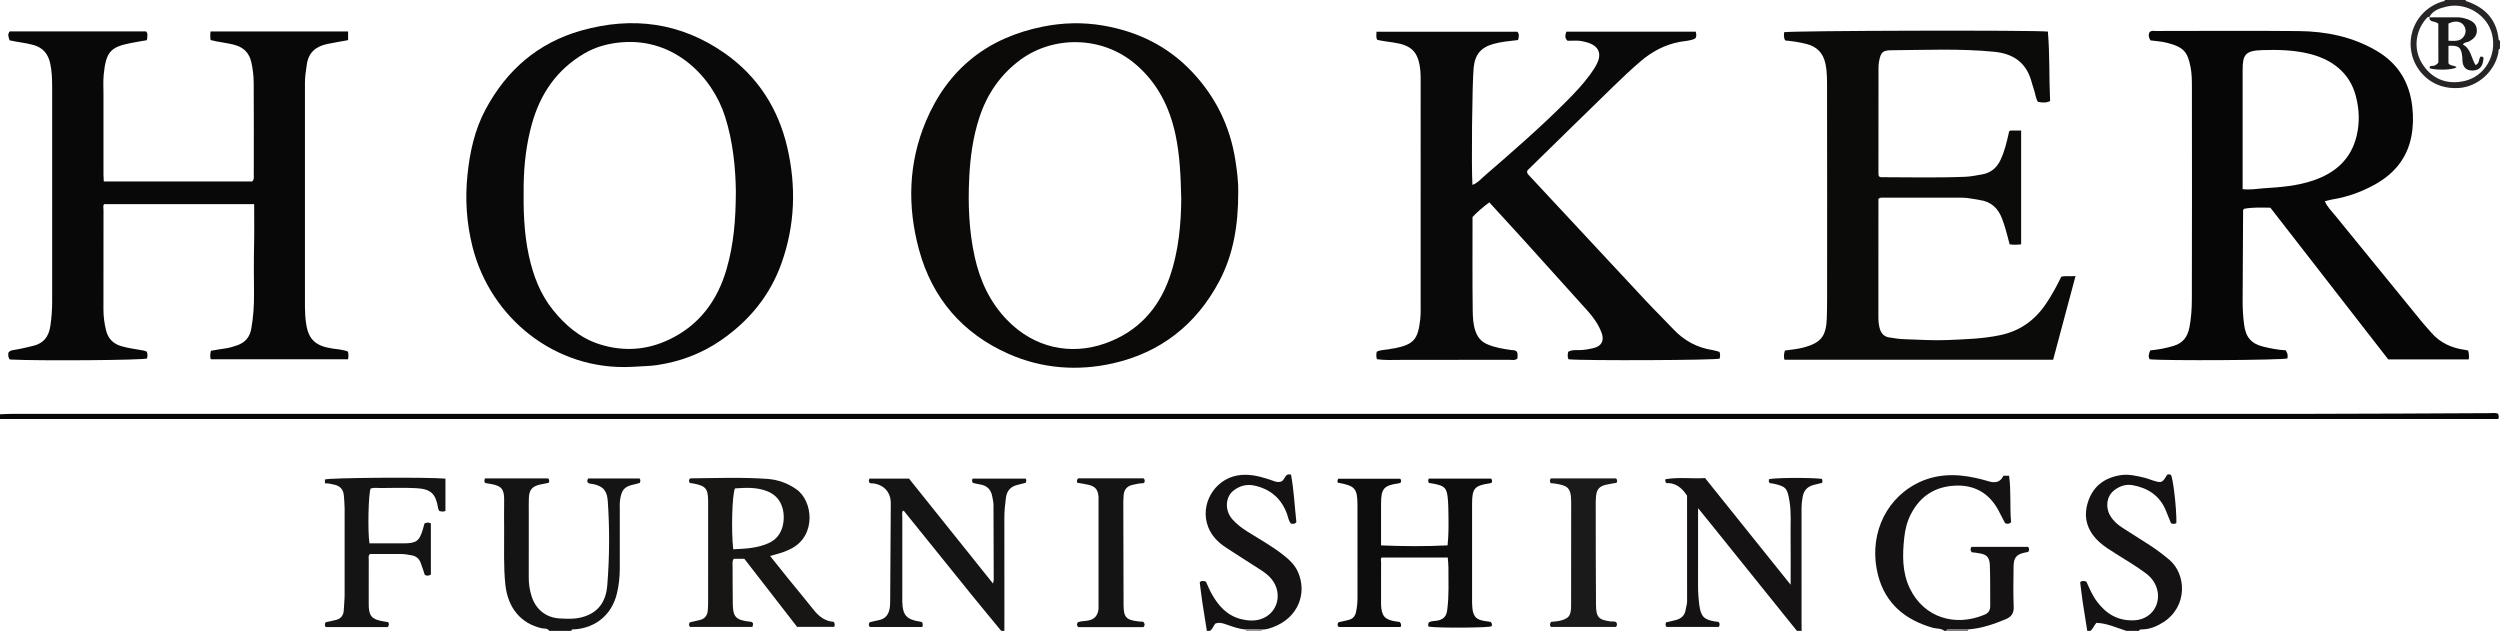 <?xml version="1.0" encoding="iso-8859-1"?>
<!-- Generator: Adobe Illustrator 27.0.0, SVG Export Plug-In . SVG Version: 6.00 Build 0)  -->
<svg version="1.1" id="Layer_1" xmlns="http://www.w3.org/2000/svg" xmlns:xlink="http://www.w3.org/1999/xlink" x="0px" y="0px"
	 viewBox="0 0 1593 402" style="enable-background:new 0 0 1593 402;" xml:space="preserve">
<g>
	<path style="fill:#070606;" d="M1591.978,266.992c-339.997,0.003-679.994,0.007-1019.992,0.009c-182.665,0.001-365.33,0-547.995,0
		c-7.997,0-15.994-0.001-23.991-0.002c0-1,0-2,0-3c2.326-0.095,4.652-0.272,6.978-0.272c489.114-0.012,978.228-0.001,1467.342-0.032
		c37.328-0.002,74.656-0.302,111.984-0.432c1.801-0.006,3.651-0.372,5.387,0.316
		C1592.415,264.707,1592.205,265.849,1591.978,266.992z"/>
	<path style="fill:#151414;" d="M638,402c-6.302-7.656-12.658-15.27-18.897-22.977c-14.133-17.46-28.207-34.968-42.318-52.446
		c-0.388-0.48-0.645-1.203-1.532-1.151c-0.638,1.379-0.291,2.858-0.294,4.285c-0.03,17.158-0.019,34.315-0.019,51.473
		c0,0.833-0.015,1.666,0.011,2.499c0.256,8.34,2.758,11.106,11.176,12.385c0.471,0.072,0.929,0.229,1.465,0.365
		c0.142,0.509,0.349,0.963,0.375,1.426c0.027,0.477-0.122,0.964-0.229,1.677c-11.132,0-22.247,0-33.439,0
		c-0.87-0.919-0.902-1.968-0.107-3.06c1.936-0.447,3.85-0.948,5.788-1.326c4.405-0.858,6.402-3.824,7-7.969
		c0.213-1.476,0.229-2.988,0.239-4.484c0.142-20.644,0.28-41.289,0.39-61.933c0.037-6.985-4.219-11.814-11.146-12.741
		c-0.801-0.107-1.66,0.171-2.426-0.419c-0.375-0.71-0.638-1.477,0.017-2.656c8.043,0,16.285,0,25.16,0
		c17.475,21.83,35.299,44.098,53.506,66.842c0.294-1.31,0.485-1.762,0.484-2.213c-0.039-15.989-0.096-31.978-0.15-47.967
		c-0.006-1.677-0.455-3.282-0.717-4.919c-0.758-4.736-3.376-7.394-8.12-8.063c-1.455-0.205-2.879-0.632-4.275-0.948
		c-0.491-0.779-0.873-1.501-0.174-2.715c11.177,0,22.545,0,33.827,0c0.571,0.95,0.449,1.719-0.059,2.681
		c-1.63,0.416-3.372,0.899-5.132,1.301c-4.411,1.008-6.874,3.805-7.419,8.228c-0.508,4.121-1.013,8.237-1,12.418
		c0.061,19.989,0.028,39.979,0.027,59.968c0,4.147-0.007,8.293-0.011,12.44C639.333,402,638.667,402,638,402z"/>
	<path style="fill:#141212;" d="M1239,402c-2.165-1.786-4.956-1.271-7.421-1.975c-17.544-5.008-30.166-15.346-34.87-33.417
		c-6.039-23.199,3.117-46.932,23.845-58.122c12.124-6.545,25.096-6.867,38.293-3.955c2.585,0.57,5.167,1.198,7.691,1.989
		c4.224,1.324,7.914,1.267,10.035-3.396c1.16,0,2.131,0,3.618,0c1.371,9.984,0.358,20.055,1.294,29.669
		c-1.515,1.29-2.606,1.079-3.864,0.558c-1.389-2.69-2.781-5.496-4.27-8.249c-5.984-11.066-15.444-16.304-27.843-15.644
		c-12.531,0.667-21.932,6.666-27.81,17.963c-2.499,4.803-3.763,9.963-4.324,15.229c-1.17,10.974-1.403,21.939,3.556,32.253
		c9.063,18.85,29.157,24.634,47.74,16.716c2.389-1.018,3.509-2.823,3.482-5.466c-0.088-8.659,0.106-17.326-0.219-25.974
		c-0.201-5.346-2.297-6.848-6.335-7.548c-1.787-0.31-3.589-0.6-5.26-0.751c-0.947-1.227-0.853-2.286-0.139-3.406
		c12.143,0,24.236,0,36.133,0c0.759,0.979,0.588,1.8,0.495,2.527c-0.494,0.989-1.384,0.854-2.182,1.008
		c-5.772,1.118-7.553,3.159-7.612,9.153c-0.084,8.496-0.267,17.003,0.082,25.485c0.175,4.247-1.569,6.481-5.178,7.963
		c-7.69,3.157-15.485,5.89-23.874,6.439c-4.029-0.008-8.059-0.012-12.088-0.026c-0.83-0.003-1.611,0.053-1.973,0.977
		C1239.667,402,1239.333,402,1239,402z"/>
	<path style="fill:#141212;" d="M1145,402c-18.614-23.135-37.226-46.272-55.842-69.405c-2.167-2.692-4.354-5.368-7.148-8.81
		c0,2.46,0,4.031,0,5.602c0,14.658,0.026,29.315-0.016,43.973c-0.012,4.165,0.296,8.295,0.845,12.414
		c0.935,7.014,2.982,9.102,9.99,10.232c0.801,0.129,1.612,0.193,2.242,0.266c0.958,1.082,0.787,1.997,0.157,3.214
		c-11.093,0-22.318,0-33.334,0c-0.826-0.981-0.704-1.774-0.27-2.911c2.009-0.478,4.24-0.935,6.428-1.546
		c3.309-0.923,5.523-2.93,6.042-6.496c0.262-1.803,0.923-3.516,0.92-5.392c-0.034-22.479-0.022-44.959-0.022-67.315
		c-3.246-4.966-7.323-8.284-13.103-7.993c-0.929-0.796-0.762-1.486-0.777-2.123c0.09-0.138,0.155-0.359,0.255-0.376
		c8.25-1.419,16.548-0.173,25.091-0.714c17.985,22.421,35.946,44.811,54.532,67.981c0-11.336,0.093-21.612-0.032-31.886
		c-0.086-6.977,0.478-13.96-0.636-20.936c-1.411-8.838-2.162-9.848-10.749-11.694c-0.64-0.137-1.302-0.166-1.862-0.234
		c-0.81-0.734-0.624-1.578-0.555-2.399c1.17-1.022,25.666-1.275,33.655-0.343c0.686,0.685,0.4,1.482,0.267,2.565
		c-1.691,0.41-3.435,0.805-5.164,1.256c-3.839,1.003-6.365,3.121-7.184,7.305c-0.55,2.811-0.791,5.584-0.79,8.414
		c0.001,23.485-0.001,46.971,0.003,70.456c0,2.298,0.038,4.597,0.058,6.895C1147,402,1146,402,1145,402z"/>
	<path style="fill:#151414;" d="M350,402c-1.127-1.884-3.262-1.317-4.839-1.674c-12.977-2.936-21.548-12.713-23.141-27.738
		c-1.232-11.611-0.692-23.263-0.784-34.899c-0.048-6.161-0.081-12.323,0.011-18.483c0.102-6.871-1.002-9.584-8.6-10.834
		c-1.14-0.187-2.278-0.384-3.42-0.577c-0.727-0.851-0.747-1.761-0.19-2.96c13.395,0,26.825,0,40.21,0
		c0.946,0.834,0.783,1.758,0.43,2.806c-1.898,0.383-3.839,0.719-5.752,1.17c-4.814,1.136-6.684,3.307-6.924,8.294
		c-0.152,3.157-0.058,6.326-0.059,9.49c-0.004,13.821,0.028,27.642-0.019,41.463c-0.014,4.198,0.616,8.27,1.932,12.234
		c2.699,8.135,9.167,13.284,17.666,13.772c4.788,0.275,9.578,0.507,14.358-0.776c10.832-2.906,15.284-10.456,16.078-20.309
		c1.43-17.745,1.557-35.522,0.355-53.316c-0.432-6.391-2.351-9.759-9.528-11.256c-1.08-0.225-2.366-0.034-3.237-0.906
		c-0.464-0.86-0.408-1.632,0.26-2.638c10.768,0,21.706,0,32.685,0c0.767,0.809,0.609,1.738,0.241,2.822
		c-1.197,0.33-2.431,0.742-3.696,1.008c-6.197,1.3-8.087,3.273-9.025,10.657c-0.188,1.477-0.07,2.994-0.071,4.492
		c-0.004,12.655-0.004,25.311-0.001,37.966c0.001,5.67-0.545,11.277-1.941,16.783c-3.296,12.996-13.172,21.32-26.561,22.422
		c-0.894,0.074-2.067-0.423-2.44,0.986C359.333,402,354.667,402,350,402z"/>
	<path style="fill:#141212;" d="M1330,402c-0.96-6.058-1.968-12.109-2.865-18.176c-0.629-4.257-1.108-8.535-1.65-12.782
		c1.151-1.249,2.425-0.858,3.94-0.44c1.921,4.229,3.78,8.657,6.636,12.536c5.892,8.002,13.467,12.566,23.752,12.13
		c12.952-0.549,19.065-13.617,12.828-24.196c-1.36-2.307-3.217-4.201-5.384-5.816c-6.131-4.57-12.728-8.42-19.172-12.506
		c-3.365-2.134-6.776-4.195-9.8-6.837c-7.875-6.88-11.027-15.419-8.004-25.487c3.038-10.118,10.118-15.853,20.721-17.616
		c5.34-0.888,10.191,0.403,15.174,1.525c1.767,0.398,3.456,1.135,5.193,1.678c6.123,1.916,6.295,1.847,9.53-3.5
		c0.807-0.372,1.598-0.384,2.366,0.108c1.321,0.992,3.724,21.728,3.528,30.486c-0.905,1.09-2.038,0.643-3.387,0.401
		c-1.07-2.639-2.174-5.374-3.286-8.106c-3.874-9.514-11.368-14.435-21.1-16.231c-4.461-0.823-8.6,0.596-12.098,3.446
		c-4.54,3.699-5.483,10.443-2.366,15.87c1.862,3.242,4.572,5.677,7.664,7.683c5.012,3.251,10.049,6.465,15.118,9.627
		c5.226,3.259,10.181,6.842,14.897,10.833c11.164,9.446,11.678,30.004-3.744,39.833c-4.105,2.616-8.504,4.498-13.49,4.604
		c-0.794,0.017-1.698-0.155-2.002,0.933c-2.667,0-5.333,0-8,0c-6.437-2.017-12.663-4.943-19.192-5.112
		c-1.69,1.99-2.214,3.943-3.808,5.112C1331.333,402,1330.667,402,1330,402z"/>
	<path style="fill:#141212;" d="M769,402c-0.96-6.057-1.964-12.108-2.866-18.174c-0.632-4.252-1.123-8.524-1.676-12.782
		c1.11-1.249,2.398-0.845,3.917-0.481c1.202,2.556,2.309,5.312,3.744,7.886c4.25,7.625,9.805,13.815,18.702,16.044
		c4.091,1.025,8.284,1.331,12.316,0.087c10.914-3.367,14.509-16.343,7.181-25.498c-1.999-2.497-4.556-4.37-7.209-6.087
		c-7.384-4.777-14.867-9.403-22.194-14.265c-4.915-3.262-8.927-7.379-11.115-13.066c-5.392-14.011,3.786-29.957,18.522-32.672
		c7.208-1.328,13.791,0.365,20.448,2.509c2.492,0.802,4.909,2.154,7.377,1.419c2.505-0.909,2.323-4.008,4.673-4.627
		c0.452-0.119,0.981,0.054,1.813,0.118c1.871,10.065,2.299,20.321,3.413,30.199c-1.05,1.574-2.231,1.124-3.424,1.012
		c-1.619-1.772-1.803-4.186-2.599-6.314c-3.682-9.846-10.68-15.773-20.905-17.934c-4.862-1.027-9.313,0.227-13.118,3.217
		c-5.368,4.217-5.633,12.731-0.766,18.27c2.767,3.149,6.092,5.633,9.623,7.863c7.574,4.784,15.451,9.108,22.53,14.644
		c3.816,2.984,7.44,6.214,9.508,10.723c6.267,13.664,0.545,29.602-16.003,35.634c-2.143,0.781-4.407,1.5-6.783,1.412
		c-3.395-0.016-6.789-0.031-10.184-0.047c-4.36-0.203-8.382-1.754-12.435-3.158c-2.369-0.821-4.712-1.593-7.122-0.552
		c-1.232,1.551-1.722,3.505-3.37,4.617C770.333,402,769.667,402,769,402z"/>
	<path style="fill:#272525;" d="M1593,31c-1.302,0.44-0.853,1.597-1.022,2.5c-2.285,12.174-13.244,21.756-25.066,22.568
		c-17.138,1.177-27.02-10.379-29.817-20.415c-4.143-14.866,4.118-29.936,18.859-34.597c0.753-0.238,1.687-0.071,2.046-1.055
		c4.333,0,8.667,0,13,0c0.148,0.792,0.781,0.83,1.411,1.051c11.391,3.997,18.376,11.648,19.708,23.937
		c0.06,0.555,0.4,0.838,0.881,1.012C1593,27.667,1593,29.333,1593,31z M1548.01,10.907c-0.477-0.24-0.907-0.216-1.299,0.19
		c-7.51,7.794-9.134,19.742-3.611,28.933c6.266,10.429,16.156,14.126,27.254,11.587c13.001-2.975,20.74-16.455,17.621-29.649
		c-2.938-12.431-16.583-20.858-29.277-17.703c-4.166,1.035-8.602,2.308-10.815,6.772L1548.01,10.907z"/>
	<path style="fill:#6C6969;" d="M1240,402c0.362-0.924,1.143-0.98,1.973-0.977c4.029,0.015,8.059,0.019,12.088,0.026
		c-0.021,0.317-0.041,0.634-0.062,0.951C1249.333,402,1244.667,402,1240,402z"/>
	<path style="fill:#8C8989;" d="M794,402c0.117-0.314,0.093-0.616-0.073-0.907c3.395,0.016,6.789,0.031,10.184,0.047
		c-0.104,0.278-0.141,0.565-0.111,0.861C800.667,402,797.333,402,794,402z"/>
	<path style="fill:#090808;" d="M134.213,25.533c-0.308-1.818-0.303-3.56-0.03-5.494c29.327,0,58.381,0,87.626,0
		c0,1.924,0,3.543,0,5.55c-4.348,0.794-8.876,1.518-13.357,2.462c-7.166,1.509-11.918,5.415-12.964,13.126
		c-0.514,3.79-1.176,7.569-1.179,11.387c-0.038,47.824-0.041,95.649,0.008,143.473c0.004,3.481,0.25,6.996,0.779,10.434
		c1.517,9.858,6.066,14.004,16.51,15.579c3.405,0.514,6.897,0.696,10.081,1.966c0.473,1.655,0.393,3.115,0.076,4.924
		c-29.049,0-58.117,0-87.44,0c-0.587-1.576-0.413-3.31,0.076-5.413c2.907-0.489,5.805-1.084,8.733-1.44
		c2.829-0.344,5.521-1.175,8.166-2.11c4.923-1.741,7.876-5.189,8.806-10.448c1.307-7.395,1.821-14.857,1.753-22.33
		c-0.096-10.489-0.185-20.971,0.049-31.461c0.188-8.451,0.038-16.91,0.038-25.671c-32.193,0-63.777,0-95.549,0
		c-0.944,0.932-0.44,2.346-0.442,3.614c-0.033,21.163-0.006,42.325-0.037,63.488c-0.007,4.521,0.594,8.922,1.663,13.319
		c1.319,5.424,4.761,8.7,9.897,10.142c3.818,1.072,7.772,1.692,11.694,2.341c1.487,0.246,2.968,0.364,4.362,1.121
		c0.659,1.39,0.441,2.857,0.201,4.286c-1.073,1.152-69.322,1.676-87.363,0.701c-1.265-1.227-1.229-2.82-0.987-4.423
		c0.918-1.268,2.191-1.463,3.543-1.666c4.101-0.615,8.112-1.652,12.149-2.596c6.772-1.584,9.988-5.953,10.987-12.511
		c0.804-5.279,1.183-10.576,1.182-15.91C33.24,146.649,33.246,101.325,33.236,56c-0.001-5.162-0.123-10.317-1.2-15.403
		C30.764,34.59,27.6,30.465,21.424,28.693c-4.97-1.426-10.111-1.788-15.285-2.99c-0.559-1.827-1.62-3.623,0.058-5.711
		c28.946,0,58.026,0,86.821,0c1.149,1.062,0.9,2.115,0.888,3.081c-0.01,0.803-0.194,1.603-0.319,2.538
		c-3.764,0.664-7.346,1.21-10.89,1.938c-12.206,2.51-15.258,5.492-16.644,20.312c-0.371,3.966-0.118,7.993-0.12,11.992
		c-0.008,17.163-0.007,34.327,0.004,51.49c0.001,1.302,0.11,2.605,0.185,4.269c31.764,0,63.329,0,94.539,0
		c1.382-1.262,1.041-2.497,1.042-3.621c0.017-19.663,0.088-39.327-0.045-58.989c-0.03-4.458-0.495-8.924-1.51-13.335
		c-1.318-5.733-4.504-9.241-10.247-10.937C144.806,27.226,139.5,26.954,134.213,25.533z"/>
	<path style="fill:#070606;" d="M1446.686,132.357c-5.914-0.101-11.38-0.341-16.773,0.69c-0.914,0.812-0.614,1.868-0.619,2.828
		c-0.108,18.656-0.206,37.312-0.289,55.968c-0.022,4.992,0.291,9.964,0.923,14.919c1.039,8.141,4.622,12.311,12.447,14.185
		c4.678,1.121,9.403,2.037,14.103,2.268c1.306,2.456,1.306,2.456,1.106,5.167c-3.517,1.114-78.077,1.593-87.799,0.544
		c-1.154-1.869-0.45-3.701,0.361-5.664c5.073-0.482,10.087-1.385,15.025-2.907c5.97-1.84,8.814-5.916,9.944-11.788
		c1.138-5.915,1.517-11.906,1.534-17.861c0.127-45.324,0.089-90.649,0.035-135.973c-0.005-3.981-0.09-8.04-0.848-11.925
		c-1.865-9.558-4.122-12.846-15.429-15.63c-3.205-0.789-6.561-0.96-10.127-1.453c-0.996-1.602-1.538-3.359-0.578-5.223
		c1.249-1.201,2.652-0.761,3.927-0.762c30.328-0.025,60.657-0.218,90.982,0.057c17.466,0.158,34.319,3.561,49.635,12.509
		c13.736,8.025,21.136,20.036,22.888,35.9c0.706,6.394,0.591,12.636-0.629,18.827c-2.674,13.579-10.657,23.403-22.53,30.136
		c-8.565,4.857-17.692,8.276-27.465,9.846c-1.628,0.262-3.217,0.763-5.117,1.225c1.444,3.486,4.077,5.975,6.293,8.704
		c18.472,22.739,37.002,45.432,55.535,68.122c1.789,2.19,3.762,4.228,5.575,6.399c5.873,7.03,13.595,10.426,22.489,11.565
		c0.459,0.059,0.907,0.2,1.436,0.32c0.433,1.842,0.736,3.585,0.356,5.655c-17.06,0-33.982,0-51.279,0
		C1496.809,196.853,1471.709,164.555,1446.686,132.357z M1429.002,120.519c4.829,0.598,9.099-0.275,13.35-0.539
		c10.763-0.667,21.56-1.517,31.849-5.056c13.856-4.765,23.854-13.439,27.426-28.271c2.066-8.58,1.718-17.075-0.536-25.587
		c-1.887-7.13-5.506-13.078-11.138-17.831c-5.713-4.822-12.436-7.573-19.589-9.226c-9.448-2.184-19.084-2.37-28.737-2.083
		c-10.883,0.323-12.631,2.863-12.628,12.648c0.008,23.806,0.003,47.611,0.003,71.417
		C1429.002,117.315,1429.002,118.641,1429.002,120.519z"/>
	<path style="fill:#0A0909;" d="M877.59,25.393c-1.056-1.804-0.359-3.387-0.526-5.18c30.135,0,59.909,0,89.809,0
		c1.37,1.521,1.005,3.241,0.412,5.301c-5.223,0.626-10.511,1.026-15.609,2.457c-8.105,2.275-11.84,6.792-12.674,15.236
		c-0.943,9.544-1.51,63.678-0.765,74.594c3.161-1.074,5.191-3.578,7.521-5.594c17.875-15.465,35.747-30.938,52.425-47.719
		c5.283-5.316,10.459-10.737,14.891-16.801c1.564-2.14,3.077-4.355,4.297-6.7c3.585-6.889,1.296-11.907-6.251-14.016
		c-2.569-0.718-5.159-1.24-7.865-1.061c-1.644,0.108-3.3,0.02-4.5,0.02c-2.023-2.068-1.282-3.821-0.68-5.737
		c27.388,0,54.81,0,82.459,0c0.381,1.594,0.679,2.983-0.352,4.33c-3.036,1.542-6.441,1.526-9.67,2.123
		c-9.596,1.775-17.776,6.134-25.137,12.419c-6.086,5.196-11.88,10.695-17.608,16.263c-18.151,17.643-36.226,35.364-54.318,53.067
		c-0.216,0.211-0.271,0.588-0.403,0.889c-0.074,1.336,0.896,2.082,1.676,2.921c24.61,26.434,49.201,52.885,73.855,79.278
		c5.795,6.203,11.877,12.138,17.699,18.316c6.86,7.279,15.144,11.745,25.024,13.268c0.655,0.101,1.302,0.268,1.945,0.438
		c0.789,0.209,1.569,0.453,2.38,0.689c0.625,1.45,0.448,2.894,0.15,4.279c-1.097,1.08-87.086,1.441-96.337,0.452
		c-0.794-1.512-0.469-3.114-0.222-4.727c1.992-1.231,4.175-1.157,6.304-1.114c3.367,0.068,6.658-0.527,9.874-1.298
		c5.192-1.245,7-4.807,5.111-9.821c-1.953-5.183-5.099-9.675-8.775-13.768c-13.344-14.86-26.717-29.694-40.118-44.503
		c-7.471-8.257-15.018-16.445-22.629-24.771c-4.078,3.023-7.666,6.126-10.69,9.322c0,20.049-0.14,39.698,0.11,59.342
		c0.054,4.249,0.206,8.646,1.562,12.823c1.283,3.954,3.411,6.982,7.415,8.8c4.933,2.24,10.134,3.02,15.376,3.794
		c1.299,0.192,2.731-0.149,3.727,1.113c0.923,1.333,0.347,2.837,0.461,4.259c-1.663,1.521-3.59,0.874-5.335,0.877
		c-22.826,0.047-45.653,0.001-68.48,0.054c-5.267,0.012-10.534,0.316-15.763-0.413c-0.537-1.709-0.452-3.147-0.11-4.785
		c2.979-1.518,6.441-1.046,9.584-1.978c0.468-0.139,1.004-0.034,1.49-0.132c12.49-2.512,15.18-5.56,16.637-18.554
		c0.37-3.297,0.263-6.654,0.264-9.984c0.014-47.153,0.012-94.305,0.002-141.458c0-2.329,0.043-4.674-0.191-6.985
		c-1.235-12.167-5.584-16.255-17.358-17.978C884.249,26.539,880.819,26.135,877.59,25.393z"/>
	<path style="fill:#0B0A09;" d="M789.008,122.575c0.003,21.089-3.107,39.671-12.17,56.755
		c-14.602,27.526-37.341,45.331-67.601,52.179c-22.472,5.086-45.169,3.426-66.45-5.964c-29.371-12.96-48.734-35.396-57.175-66.346
		c-7.542-27.652-6.84-55.411,4.431-82.074c14.022-33.169,39.165-53.103,74.544-60.179c12.736-2.548,25.551-2.846,38.222-0.683
		c22.166,3.785,41.562,13.211,57.158,29.918c14.722,15.77,23.723,34.193,27.139,55.452
		C788.324,109.209,789.16,116.794,789.008,122.575z M752.692,126.55c-0.365-15.207-0.963-27.98-3.636-40.589
		c-3.8-17.919-11.662-33.445-25.884-45.385c-21.269-17.857-52.131-17.86-73.016-2.442c-12.743,9.408-21.216,21.831-26.108,36.756
		c-4.115,12.553-5.849,25.509-6.472,38.689c-0.797,16.863-0.14,33.612,3.507,50.111c3.347,15.142,9.624,28.819,20.628,40.191
		c17.293,17.873,40.526,22.747,62.644,14.891c20.136-7.152,33.612-21.472,40.756-41.603
		C751.194,160.025,752.576,142.172,752.692,126.55z"/>
	<path style="fill:#0A0909;" d="M402.391,233.769c-48.557,2.438-89.963-31.176-101.332-76.586
		c-3.786-15.122-4.796-30.448-3.16-46.016c1.523-14.488,4.586-28.512,11.48-41.404c13.388-25.038,33.355-42.448,60.888-50.259
		c32.652-9.264,63.572-5.2,91.587,14.453c20.819,14.605,33.934,34.974,39.724,59.628c5.853,24.92,5.069,49.787-3.587,74.101
		c-7.387,20.75-20.726,36.869-38.795,49.274c-12.262,8.418-25.813,13.472-40.433,15.654
		C413.841,233.347,408.809,233.34,402.391,233.769z M468.885,121.444c-0.23-13.808-1.635-30.816-6.927-47.306
		c-8.044-25.063-31.985-49.89-65.567-47.205c-8.613,0.689-16.688,2.813-24.093,7.153c-17.404,10.198-27.98,25.572-33.342,44.77
		c-3.597,12.877-5.098,26.007-5.281,39.382c-0.206,15.006,0.103,29.936,3.313,44.654c2.749,12.601,7.198,24.514,15.413,34.679
		c7.97,9.862,17.385,17.905,29.709,21.806c15.062,4.768,29.917,3.797,44.146-2.95c19.387-9.191,30.995-24.957,36.811-45.277
		C467.399,156.013,468.873,140.501,468.885,121.444z"/>
	<path style="fill:#0B0B0A;" d="M1287.867,155.707c-2.74,0.298-4.877,0.356-7.335-0.017c-0.816-3.087-1.595-6.265-2.506-9.405
		c-0.691-2.383-1.47-4.749-2.35-7.069c-2.493-6.572-7.012-10.752-14.157-11.754c-3.778-0.53-7.48-1.511-11.346-1.503
		c-16.665,0.032-33.33-0.018-49.995-0.005c-0.952,0.001-2-0.276-3.246,0.747c0,1.157,0,2.611,0,4.066
		c0,23.665,0.021,47.33-0.027,70.994c-0.006,2.86,0.193,5.657,1.124,8.355c0.941,2.727,2.9,4.472,5.75,4.893
		c3.119,0.46,6.211,1.034,9.405,1.117c9.147,0.238,18.292,0.957,27.442,0.556c11.432-0.502,22.847-0.748,34.169-3.182
		c12.677-2.726,22-9.64,29.05-20.154c3.609-5.382,6.716-11.049,9.61-17.028c2.704-0.67,5.492-0.121,9.068-0.421
		c-4.828,18.057-9.502,35.539-14.254,53.309c-57.26,0-114.155,0-171.226,0c-0.557-2.082-0.306-3.816,0.301-5.838
		c3.973-0.605,8.094-0.904,12.068-1.988c10.834-2.957,14.183-7.098,14.613-18.315c0.172-4.493,0.205-8.994,0.207-13.491
		c0.014-43.996,0.049-87.993-0.041-131.989c-0.011-5.631,0.168-11.276-1.002-16.908c-1.459-7.021-5.565-11.049-12.337-12.724
		c-4.353-1.077-8.769-1.754-13.273-2.154c-1.07-1.654-0.912-3.456-0.742-5.256c3.667-1.02,158.818-1.437,168.071-0.421
		c1.266,14.659,0.706,29.436,1.421,44.267c-2.593,1.322-5.169,0.989-7.744,0.525c-1.539-2.378-1.604-5.107-2.475-7.57
		c-0.717-2.025-1.264-4.111-1.877-6.173c-3.481-11.698-11.841-17.032-23.517-18.182c-21.776-2.144-43.598-1.119-65.404-0.974
		c-5.692,0.038-6.801,1.213-7.936,6.827c-0.294,1.456-0.403,2.972-0.405,4.46c-0.031,22.331-0.032,44.663-0.028,66.994
		c0,0.649,0.128,1.297,0.199,1.975c0.513,0.246,0.946,0.636,1.379,0.636c17.825,0.012,35.655,0.46,53.473-0.246
		c3.794-0.15,7.581-0.909,11.331-1.603c5.275-0.977,8.96-4.126,11.278-8.908c2.699-5.566,4.073-11.547,5.422-17.534
		c0.105-0.464-0.002-1.03,1.005-1.449c1.854,0,4.134,0,6.839,0C1287.867,107.272,1287.867,131.318,1287.867,155.707z"/>
	<path style="fill:#171615;" d="M531.262,396.226c0.805,1.286,0.73,2.085,0.312,3.222c-7.628,0-15.387,0-23.666,0
		c-11.029-14.231-22.321-28.802-33.615-43.374c-2.292,0-4.445,0-6.721,0c-1.218,1.547-0.758,3.448-0.763,5.193
		c-0.021,7.829,0.075,15.657,0.135,23.486c0.063,8.148,1.922,10.252,9.939,11.263c0.808,0.102,1.618,0.191,1.894,0.223
		c1.037,0.526,1.116,1.046,1.083,1.531c-0.032,0.477-0.231,0.943-0.433,1.701c-13.233,0-26.482,0-39.731,0
		c-0.916-0.844-0.699-1.771-0.232-2.889c2.141-0.495,4.384-0.978,6.608-1.538c3.149-0.793,4.669-2.981,4.931-6.099
		c0.153-1.822,0.211-3.658,0.212-5.487c0.014-20.995,0.009-41.989,0.009-62.984c0-0.333,0.003-0.667-0.001-1
		c-0.081-8.166-1.452-9.838-9.355-11.374c-0.794-0.154-1.602-0.239-2.279-0.338c-0.734-0.872-0.584-1.658-0.318-2.442
		c0.276-0.191,0.529-0.52,0.785-0.522c16.315-0.15,32.647-0.79,48.935,0.362c6.621,0.468,12.831,2.669,18.477,6.622
		c10.522,7.366,12.929,29.394-3.284,37.809c-2.802,1.454-5.745,2.564-8.805,3.362c-1.433,0.374-2.853,0.799-4.68,1.313
		c3.908,4.884,7.604,9.554,11.354,14.18c5.451,6.724,11.009,13.362,16.392,20.14C521.786,392.791,525.702,395.857,531.262,396.226z
		 M467.203,349.999c7.725-0.348,15.436-0.663,22.681-3.968c4.705-2.146,7.596-5.93,8.836-10.779
		c0.948-3.709,0.953-7.629-0.064-11.363c-1.385-5.088-4.57-8.741-9.52-10.778c-6.84-2.814-13.902-2.352-20.814-1.904
		C466.486,315.32,465.895,338.14,467.203,349.999z"/>
	<path style="fill:#0E0D0D;" d="M949.966,396.383c0.854,1.058,0.921,1.824,0.428,2.659c-1.006,1.001-33.56,1.239-40.089,0.266
		c-0.417-0.799-0.28-1.601,0.038-2.577c1.723-1.307,4.041-0.877,6.07-1.377c3.645-0.898,5.239-2.891,5.73-6.487
		c1.247-9.123,0.77-18.277,0.792-27.423c0.005-1.966-0.26-3.934-0.422-6.197c-14.024,0-27.937,0-42.083,0
		c-0.872,0.722-0.396,1.976-0.401,3.075c-0.04,8.497-0.022,16.994-0.022,25.491c0,0.5-0.017,1,0.003,1.499
		c0.293,7.312,2.449,9.691,9.689,10.701c0.803,0.112,1.606,0.228,2.18,0.31c0.98,1.025,1.125,1.941,0.596,3.198
		c-13.154,0-26.404,0-39.442,0c-1.016-1.139-0.907-2.029-0.126-3.011c2.152-0.495,4.407-0.954,6.629-1.539
		c2.482-0.654,3.946-2.368,4.491-4.833c0.684-3.091,0.978-6.226,0.975-9.397c-0.015-19.66,0.015-39.32-0.017-58.98
		c-0.017-10.501-1.577-12.242-12.322-14.157c-0.536-0.332-0.398-0.876-0.382-1.35c0.01-0.303,0.174-0.602,0.37-1.221
		c13.13,0,26.362,0,39.524,0c0.797,0.757,0.626,1.547,0.354,2.473c-0.381,0.147-0.811,0.411-1.27,0.475
		c-9.468,1.322-11.237,3.331-11.251,12.904c-0.013,8.792-0.003,17.583-0.003,26.64c14.306,0.599,28.204,0.682,42.397-0.017
		c0.641-6.289,0.664-12.402,0.564-18.515c-0.065-3.985-0.062-7.993-0.495-11.946c-0.657-5.998-2.003-7.311-7.816-8.61
		c-1.423-0.318-2.877-0.501-4.181-0.723c-0.515-0.984-0.58-1.749-0.033-2.761c13.146,0,26.401,0,39.551,0
		c0.965,0.644,0.746,1.496,0.674,2.419c-0.379,0.184-0.79,0.516-1.24,0.581c-9.905,1.438-11.419,3.172-11.42,13.189
		c-0.003,20.493-0.001,40.986-0.001,61.479c0,0.5-0.008,1,0.001,1.499c0.183,9.786,2.71,11.047,10.917,11.992
		C949.25,396.15,949.565,396.276,949.966,396.383z"/>
	<path style="fill:#151414;" d="M207.046,307.967c0-1.233,0-1.876,0-2.396c0.824-1.19,66.226-1.632,76.795-0.58
		c0,6.792,0,13.655,0,20.552c-1.236,0.716-2.529,0.378-3.874,0.114c-0.253-0.449-0.53-0.855-0.715-1.3
		c-0.124-0.298-0.113-0.652-0.17-0.98c-1.455-8.339-4.08-11.839-14.005-12.323c-7.48-0.365-14.991-0.129-22.488-0.093
		c-2.144,0.01-4.322-0.339-6.408,0.301c-1.454,3.189-1.954,27.866-0.75,34.968c7.316,0,14.616,0.026,21.915-0.007
		c7.967-0.036,9.888-1.481,12.118-8.983c0.371-1.248,0.697-2.511,1.022-3.689c1.394-0.687,2.636-0.805,4.065-0.074
		c0,10.879,0,21.801,0,32.634c-1.436,0.93-2.665,0.852-3.881,0.206c-0.912-2.71-1.692-5.403-2.727-7.993
		c-0.983-2.462-2.859-3.956-5.558-4.465c-2.46-0.464-4.899-0.881-7.419-0.863c-6.476,0.048-12.952,0.016-19.214,0.016
		c-1.268,1.15-0.781,2.392-0.786,3.482c-0.043,9.33-0.026,18.66-0.023,27.99c0,0.833-0.018,1.669,0.046,2.498
		c0.415,5.376,1.972,7.256,7.23,8.548c1.739,0.427,3.534,0.627,5.136,0.901c0.688,1.223,0.589,2.119-0.358,3.135
		c-13.098,0-26.356,0-39.511,0c-0.653-1.144-0.622-2.062,0.048-3.08c2.158-0.476,4.424-0.888,6.64-1.485
		c3.084-0.831,4.713-2.909,4.876-6.13c0.168-3.32,0.531-6.637,0.54-9.956c0.054-18.327,0.045-36.654,0.004-54.981
		c-0.006-2.651-0.303-5.301-0.467-7.952c-0.249-4.021-2.319-6.362-6.306-7.194C211.05,308.419,209.307,307.911,207.046,307.967z"/>
	<path style="fill:#151414;" d="M686.334,307.598c-0.079-1.076-0.304-1.925,0.708-2.788c13.697,0,27.652,0,41.624,0
		c0.909,0.749,0.907,1.668,0.506,2.656c-0.293,0.171-0.567,0.471-0.838,0.467c-2.361-0.028-4.624,0.557-6.89,1.078
		c-3.326,0.765-5.087,3.032-5.439,6.306c-0.248,2.311-0.227,4.657-0.223,6.988c0.04,20.992,0.106,41.983,0.157,62.975
		c0.02,8.069,1.57,9.8,9.687,10.714c0.985,0.111,1.98,0.138,2.841,0.196c1.078,1.108,1.184,2.134,0.2,3.403
		c-13.812,0-27.75,0-41.558,0c-1.099-0.884-0.997-1.8-0.404-3.011c2.287-1.029,5.025-0.664,7.575-1.376
		c3.649-1.019,5.124-3.372,5.651-6.731c0.128-0.815,0.057-1.662,0.057-2.495c0.002-22.494,0.002-44.987,0.002-67.481
		c0-0.666,0.044-1.337-0.01-1.999c-0.369-4.527-2.047-6.563-6.475-7.606C691.259,308.365,688.961,308.065,686.334,307.598z"/>
	<path style="fill:#1B1A1A;" d="M1029.808,396.432c0.605,0.906,0.862,1.817-0.093,3.066c-13.641,0-27.537,0-41.456,0
		c-0.917-1.03-0.802-2.078,0.118-3.252c2.349-0.254,4.832-0.354,7.224-1.155c3.751-1.255,5.06-2.768,5.404-6.799
		c0.113-1.324,0.101-2.661,0.102-3.993c0.012-21.475-0.033-42.95,0.046-64.425c0.036-9.861-2.886-10.601-11.068-11.842
		c-0.65-0.099-1.317-0.088-1.911-0.124c-0.811-0.968-0.741-1.881-0.033-3.066c13.772,0,27.687,0,41.591,0
		c0.871,0.836,0.858,1.746,0.351,2.799c-2.229,0.403-4.508,0.72-6.74,1.238c-4.21,0.977-5.872,2.886-6.331,7.163
		c-0.16,1.486-0.21,2.99-0.208,4.486c0.032,21.643,0.005,43.286,0.169,64.928c0.06,7.908,1.738,9.526,9.445,10.528
		C1027.551,396.131,1028.751,395.798,1029.808,396.432z"/>
	<path style="fill:#1B1A1A;" d="M1547.883,11.037c5.815,0.006,11.631,0.072,17.445-0.012c2.548-0.037,4.967,0.489,7.283,1.364
		c3.096,1.171,5.524,3.04,5.644,6.798c0.119,3.713-2.091,5.664-5.063,7.247c-1.172,0.624-2.712,0.279-3.886,1.908
		c5.203,2.704,5.339,8.704,8.102,13.131c2.732-1.071,1.863-3.88,3.24-5.454c0.495,0.077,0.975,0.151,1.416,0.22
		c0.181,0.33,0.487,0.624,0.453,0.871c-0.158,1.145-0.299,2.313-0.649,3.407c-0.983,3.078-3.397,4.563-6.964,4.413
		c-3.208-0.135-5.117-1.78-5.739-5.119c-0.211-1.133-0.078-2.324-0.196-3.48c-0.633-6.217-2.195-7.506-8.812-7.136
		c0,3.744,0,7.505,0,11.137c1.227,1.942,3.768,1.058,5.188,2.574c-2.718,1.682-12.209,1.971-17.17,0.627
		c-0.158-1.946,1.371-1.378,2.371-1.585c0.996-0.206,1.908-0.562,3.168-2.033c-0.005-8.045,0.02-16.757-0.017-24.813
		c-2.254-2.015-5.794-0.554-5.687-4.194C1548.01,10.907,1547.883,11.037,1547.883,11.037z M1560.157,25.989
		c3.935,0.004,7.831,0.787,10.154-3.353c1.358-2.421,0.862-5.373-1.061-7.26c-2.034-1.995-5.431-2.147-9.093-0.364
		C1560.157,18.544,1560.157,22.113,1560.157,25.989z"/>
</g>
</svg>
